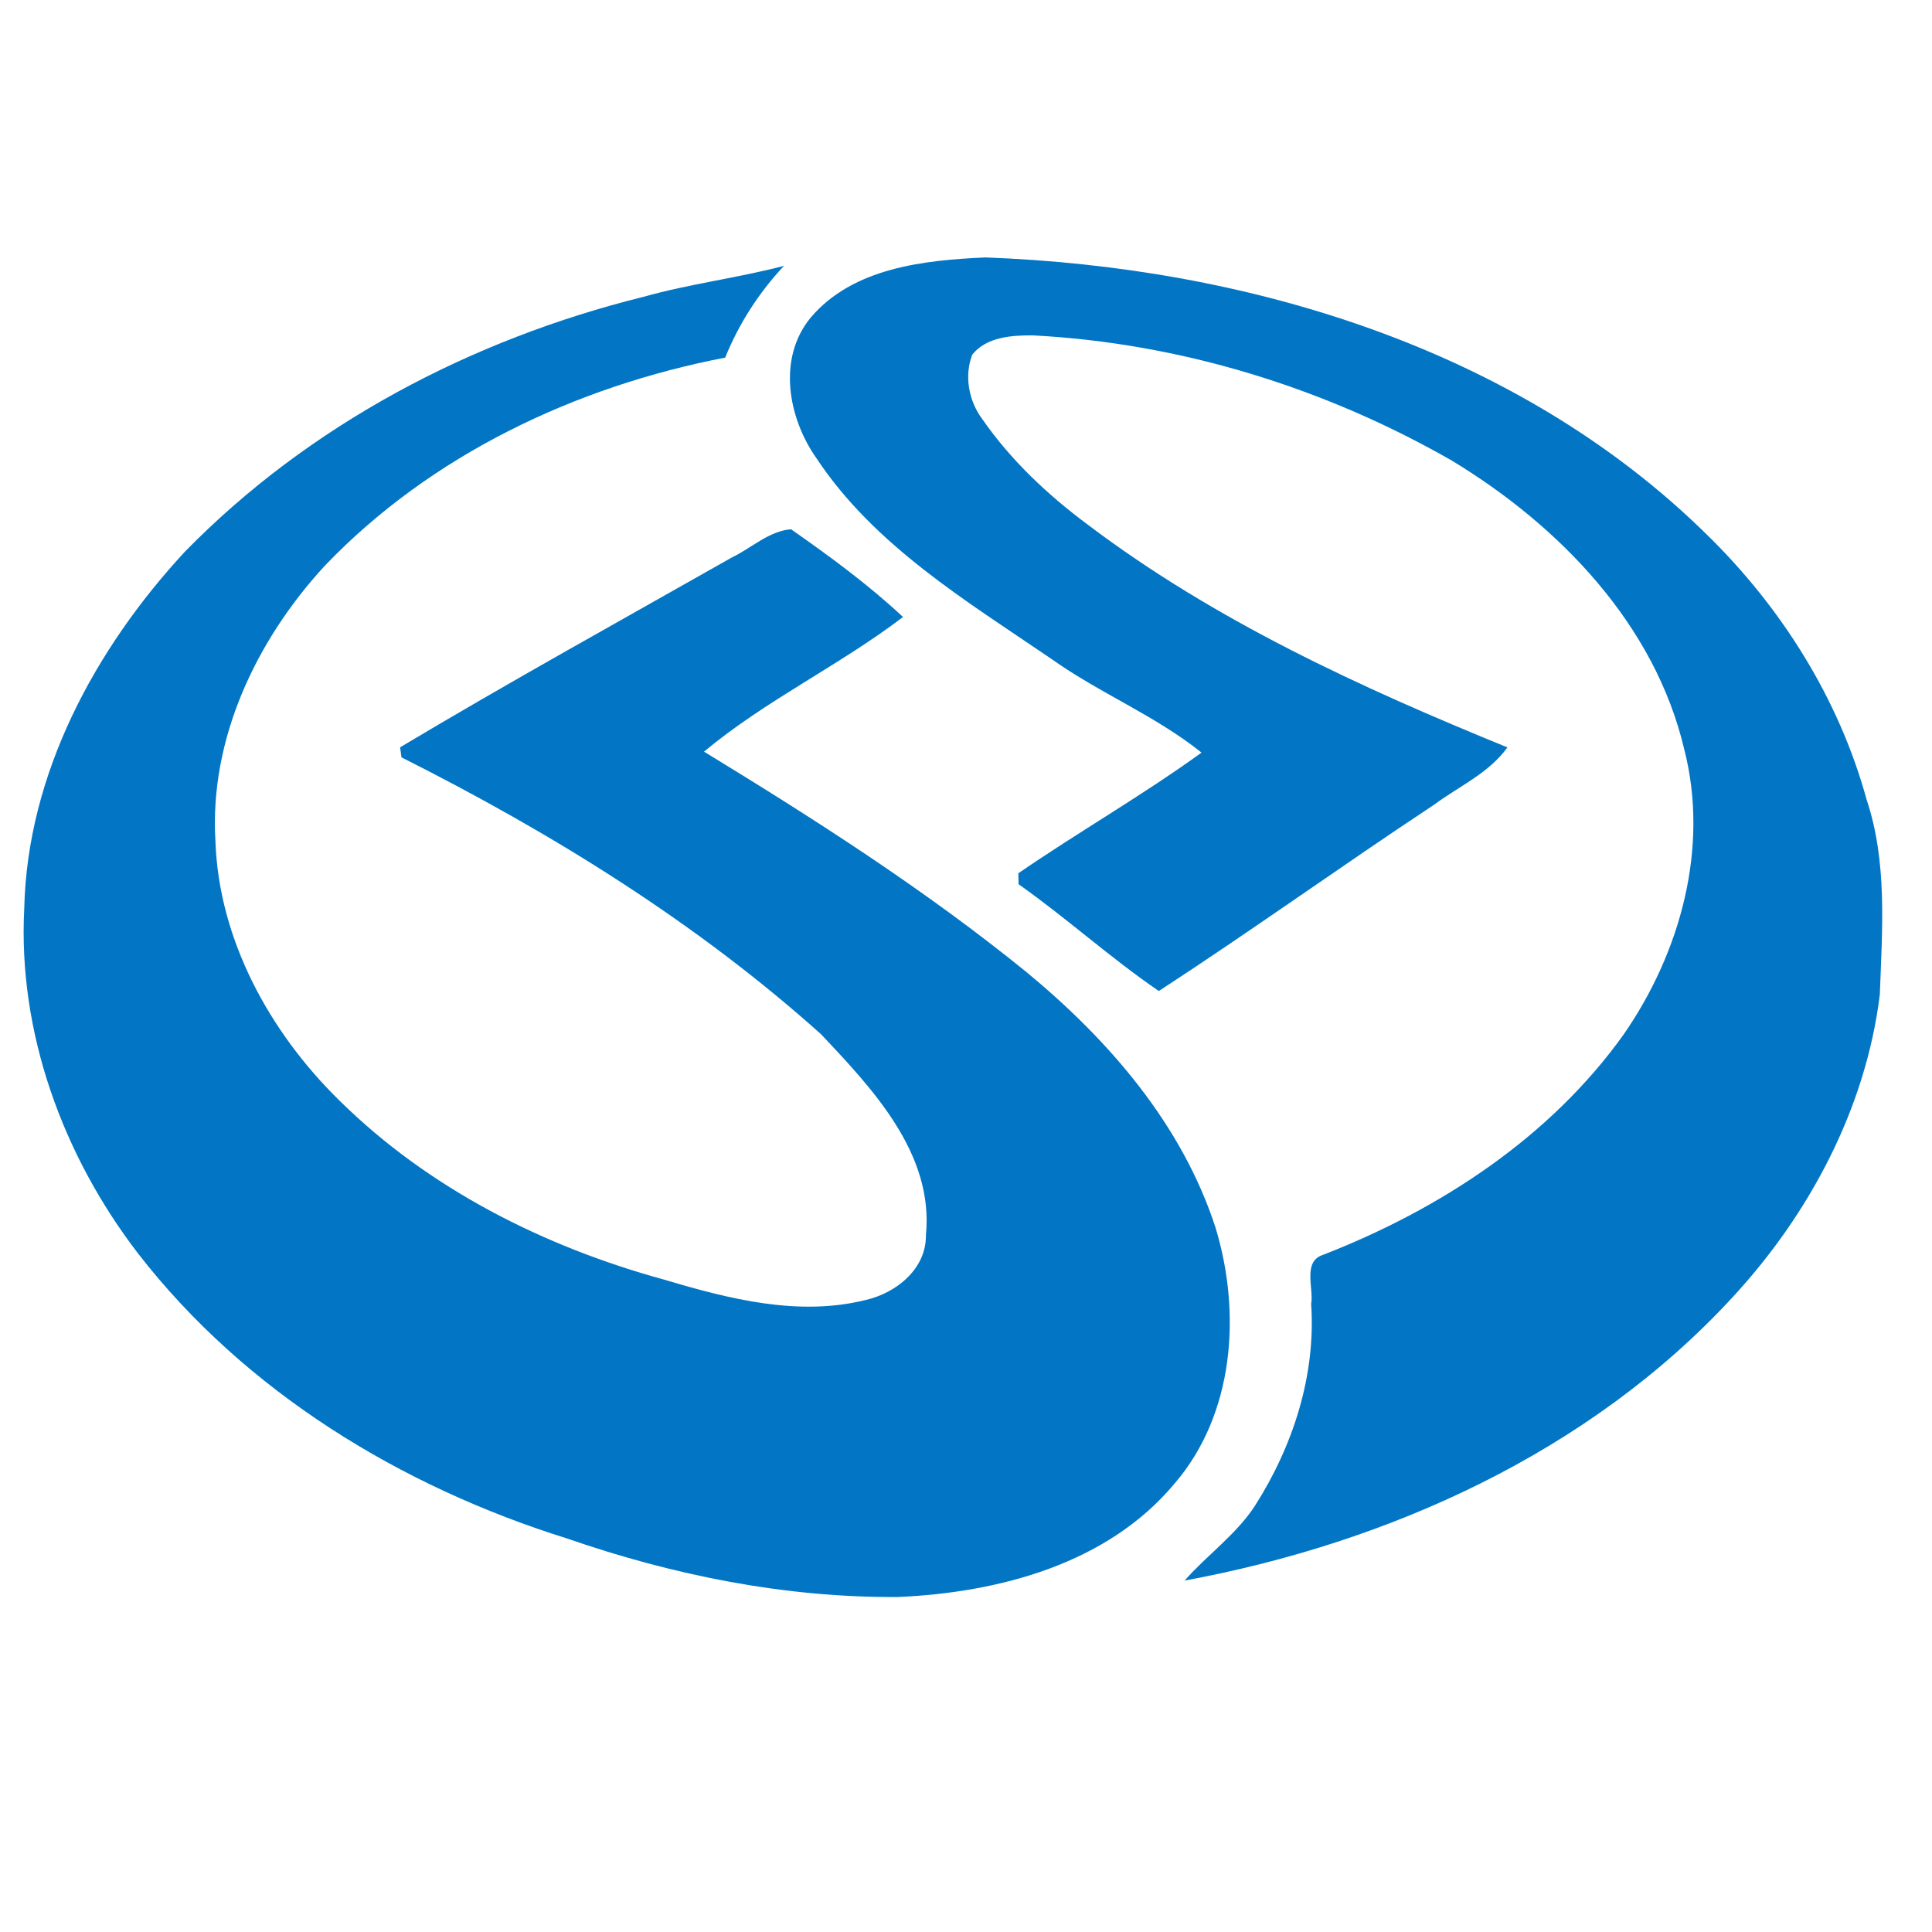<svg width="200pt" height="200pt" viewBox="0 0 200 200" xmlns="http://www.w3.org/2000/svg"><g fill="#0276c4"><path d="M66.6 30.73c4.79-1.35 9.74-1.95 14.56-3.21-2.6 2.77-4.67 5.99-6.09 9.5C59.59 40 44.59 47.1 33.61 58.58c-7.05 7.65-11.94 17.89-11.31 28.46.34 10.22 5.62 19.81 12.81 26.86 9.24 9.14 21.2 15.16 33.65 18.57 6.71 2 13.91 3.84 20.87 2.1 3.16-.73 6.26-3.21 6.22-6.71.84-8.43-5.52-15.14-10.86-20.8C72.03 95.44 57.07 86.2 41.56 78.4c-.03-.26-.11-.78-.14-1.04 11.31-6.76 22.86-13.14 34.32-19.64 2.03-.97 3.87-2.76 6.15-2.93 4.02 2.81 8 5.73 11.59 9.08-6.6 5.03-14.22 8.62-20.6 13.94 11.53 7.04 22.95 14.34 33.44 22.87 8.5 7.02 16.04 15.74 19.5 26.37 2.7 8.82 1.97 19.33-4.24 26.54-6.94 8.31-18.17 11.27-28.59 11.73-11.68.09-23.28-2.24-34.3-6.06-17.17-5.37-33.31-15.18-44.42-29.53-7.76-10.11-12.43-22.87-11.76-35.7.32-13.93 7.33-26.87 16.62-36.91 12.85-13.15 29.7-21.99 47.47-26.39z"/><path d="M83.92 32.88c4.38-5.17 11.75-5.95 18.09-6.23 26.99.99 55.02 9.35 74.66 28.67 7.73 7.54 13.69 17 16.56 27.45 2.17 6.49 1.61 13.44 1.37 20.17-1.44 11.76-7.28 22.75-15.28 31.39-14.75 15.99-35.53 25.38-56.69 29.29 2.34-2.66 5.32-4.74 7.28-7.74 3.94-6.18 6.32-13.5 5.82-20.89.29-1.64-.93-4.42 1.26-5.1 12.08-4.71 23.46-12.13 31.08-22.79 5.87-8.46 8.89-19.34 6.29-29.5-3.05-12.98-12.95-23.19-24.07-29.92-13.19-7.56-28.14-12.17-43.35-12.96-2.18-.02-4.82.15-6.29 1.99-.85 2.17-.37 4.8 1.02 6.65 2.96 4.28 6.8 7.88 10.96 10.97 13.15 9.94 28.24 16.85 43.42 23.04-1.94 2.69-5.07 4.05-7.66 5.98-9.55 6.31-18.84 13-28.43 19.24-5.03-3.44-9.55-7.55-14.52-11.06 0-.28-.01-.85-.02-1.13 6.24-4.29 12.83-8.05 18.96-12.49-4.78-3.84-10.58-6.16-15.57-9.72-8.77-5.98-18.3-11.71-24.29-20.75-2.94-4.17-4.07-10.35-.6-14.56z"/></g></svg>